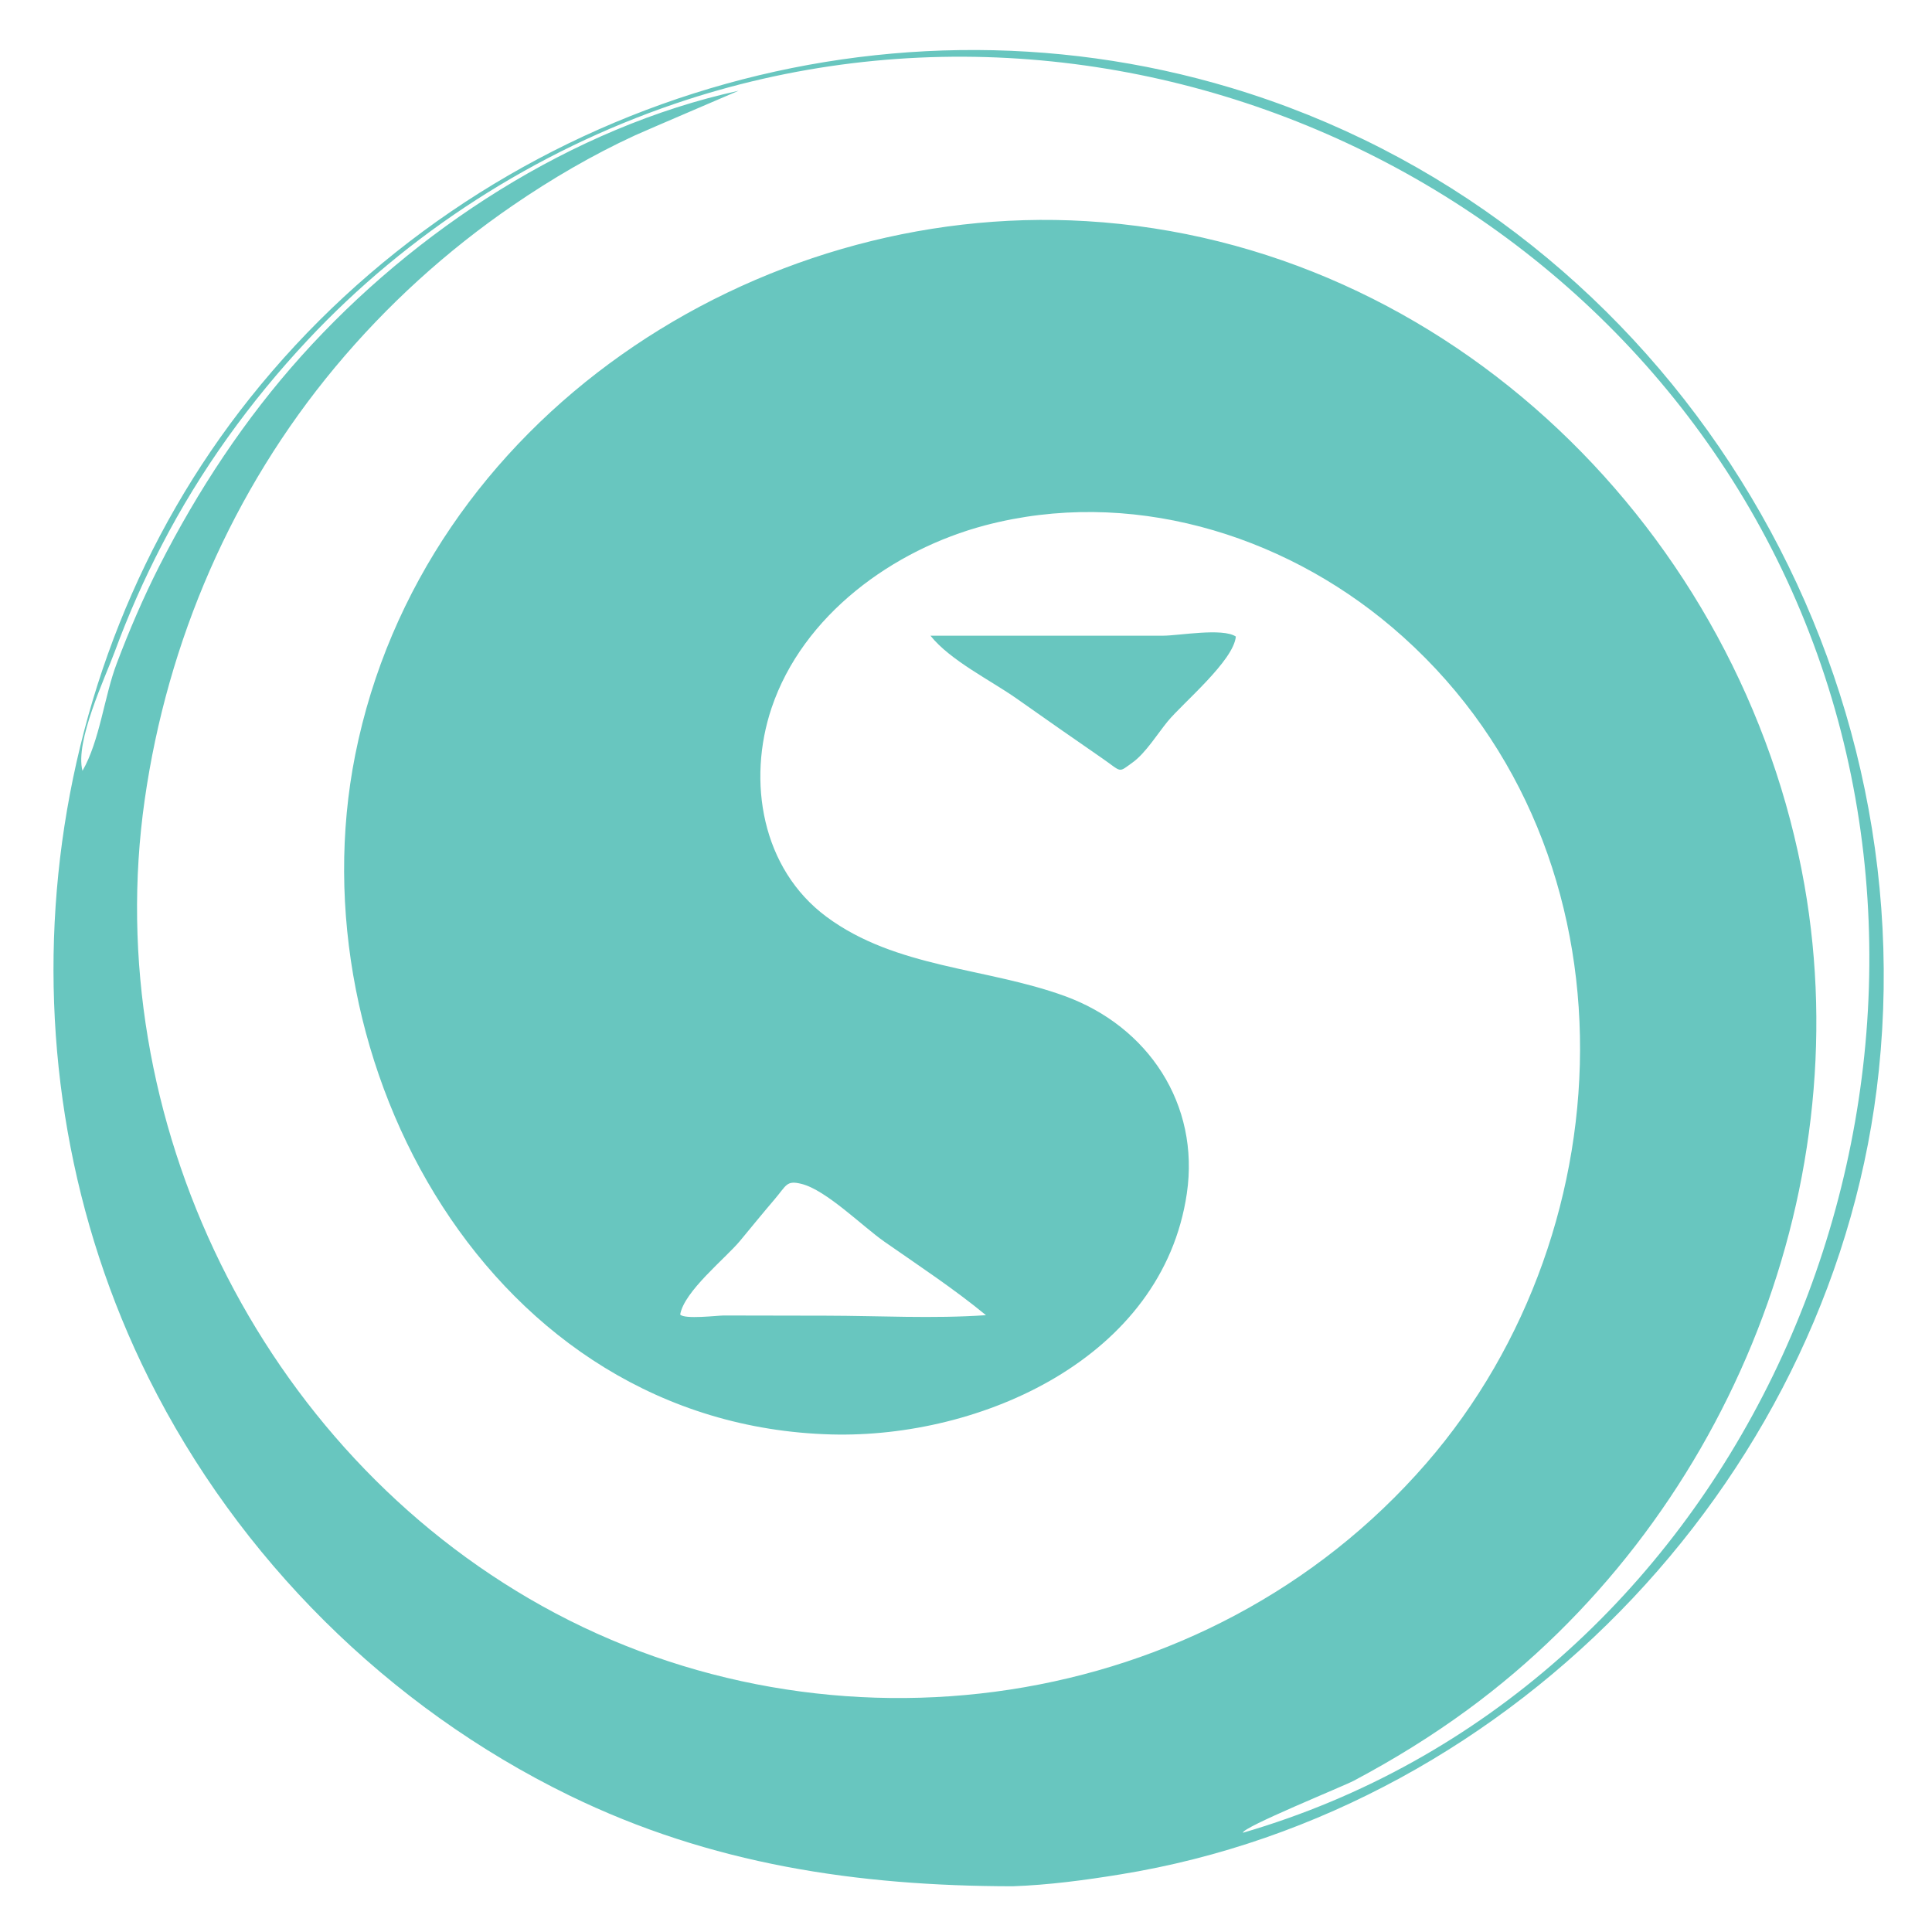 <?xml version="1.0" encoding="utf-8"?>
<!-- Generator: Adobe Illustrator 22.0.0, SVG Export Plug-In . SVG Version: 6.00 Build 0)  -->
<svg version="1.1" baseProfile="tiny" id="Слой_1"
	 xmlns="http://www.w3.org/2000/svg" xmlns:xlink="http://www.w3.org/1999/xlink" x="0px" y="0px" viewBox="0 0 3000 3000"
	 xml:space="preserve">
<g>
	<path fill="#68C6BF" d="M1572.4,2929c-240.9-0.4-468.6-33.8-688.5-141.1c-281.2-137.2-513.4-368.1-652.9-647.6
		C-12.1,1653.1,47.3,1046.2,387.8,618.5c360.9-453.3,969.5-648.5,1523.8-482.1c655.1,196.7,1075.9,849.8,1005.9,1525.4
		c-64.3,620.6-561.5,1149-1178.1,1248.8C1684.2,2919.6,1628.4,2927,1572.4,2929z M1146.9,140.9c0,0.1-146.8,62.8-160.9,69.3
		c-66.1,30.5-129.4,67.5-189.4,108.6c-103.3,70.8-196,155.1-276.1,251.2C360.6,762,260,995.1,224.7,1241.8
		C153.9,1737.1,404,2250.2,842.1,2494c446.8,248.7,1031.7,170.8,1372.4-221.5c319.7-368,334.8-969.3-53-1298.6
		c-173-146.9-409.8-216.6-631.6-158.2c-143,37.7-283.3,139.4-331.8,283.6c-38.2,113.6-15.3,249.7,85.3,324.3
		c107.9,80,247.7,78.6,369.8,123c129.7,47.1,210.1,168.2,189.7,306.7c-37.6,255.8-320.2,380.3-551.9,374.1
		c-529-14.2-834.6-577.7-739.4-1055.3c104.1-521.5,621-859.5,1135.3-828.7c563.9,33.7,1018.9,485,1115,1030.7
		c85,482.6-128,990.9-522.2,1280.2c-56.5,41.5-115.6,77.9-177.5,110.8c-15.9,8.5-173.7,72.4-172.2,80.8
		c753.4-219.4,1140-1074.8,903.6-1795.7C2592.7,315,1774.5-86.2,1047.7,161.2c-215.9,73.5-414.3,200.6-570.1,367
		c-89.5,95.6-166.3,202.1-226.5,318.5c-27.7,53.4-52,108.4-72.8,164.9c-14.9,40.5-62.3,139.7-50.2,185.3
		c27-47,33.7-115.4,53.2-166.8c19.4-51.3,41.3-102.3,66.1-151.2C307,761.7,380.2,650.5,468.1,552.7
		C643.6,357.4,888.3,197.6,1146.9,140.9z M1531,2042.2c-49.8-41-104.5-77-157.4-113.9c-34.2-23.8-90.6-80.5-129.2-90
		c-23.4-5.8-23,2.2-41.7,24.1c-18.3,21.4-36,43.2-54,64.9c-22.3,26.7-86.5,78-92.5,113.9c6.5,7.8,58.3,1.5,67.5,1.5
		c53,0.2,106.1,0.3,159.1,0.3C1364.9,2043.1,1448.9,2047.9,1531,2042.2z"/>
	<path fill="#68C6BF" d="M1444.8,987.1c83.5,0,166.9,0,250.4,0c37,0,74,0,110.9,0c24.4,0,92.1-12.5,112.9,1.3
		c-3.3,37.6-82.2,103.1-105.7,131.6c-15.1,18.3-34.3,49.2-54,63.5c-24,17.3-16.1,15.8-48.8-6.7c-44.1-30.4-88-61.1-131.8-92
		C1538.4,1056.4,1475.9,1025.9,1444.8,987.1z"/>
</g>
</svg>
